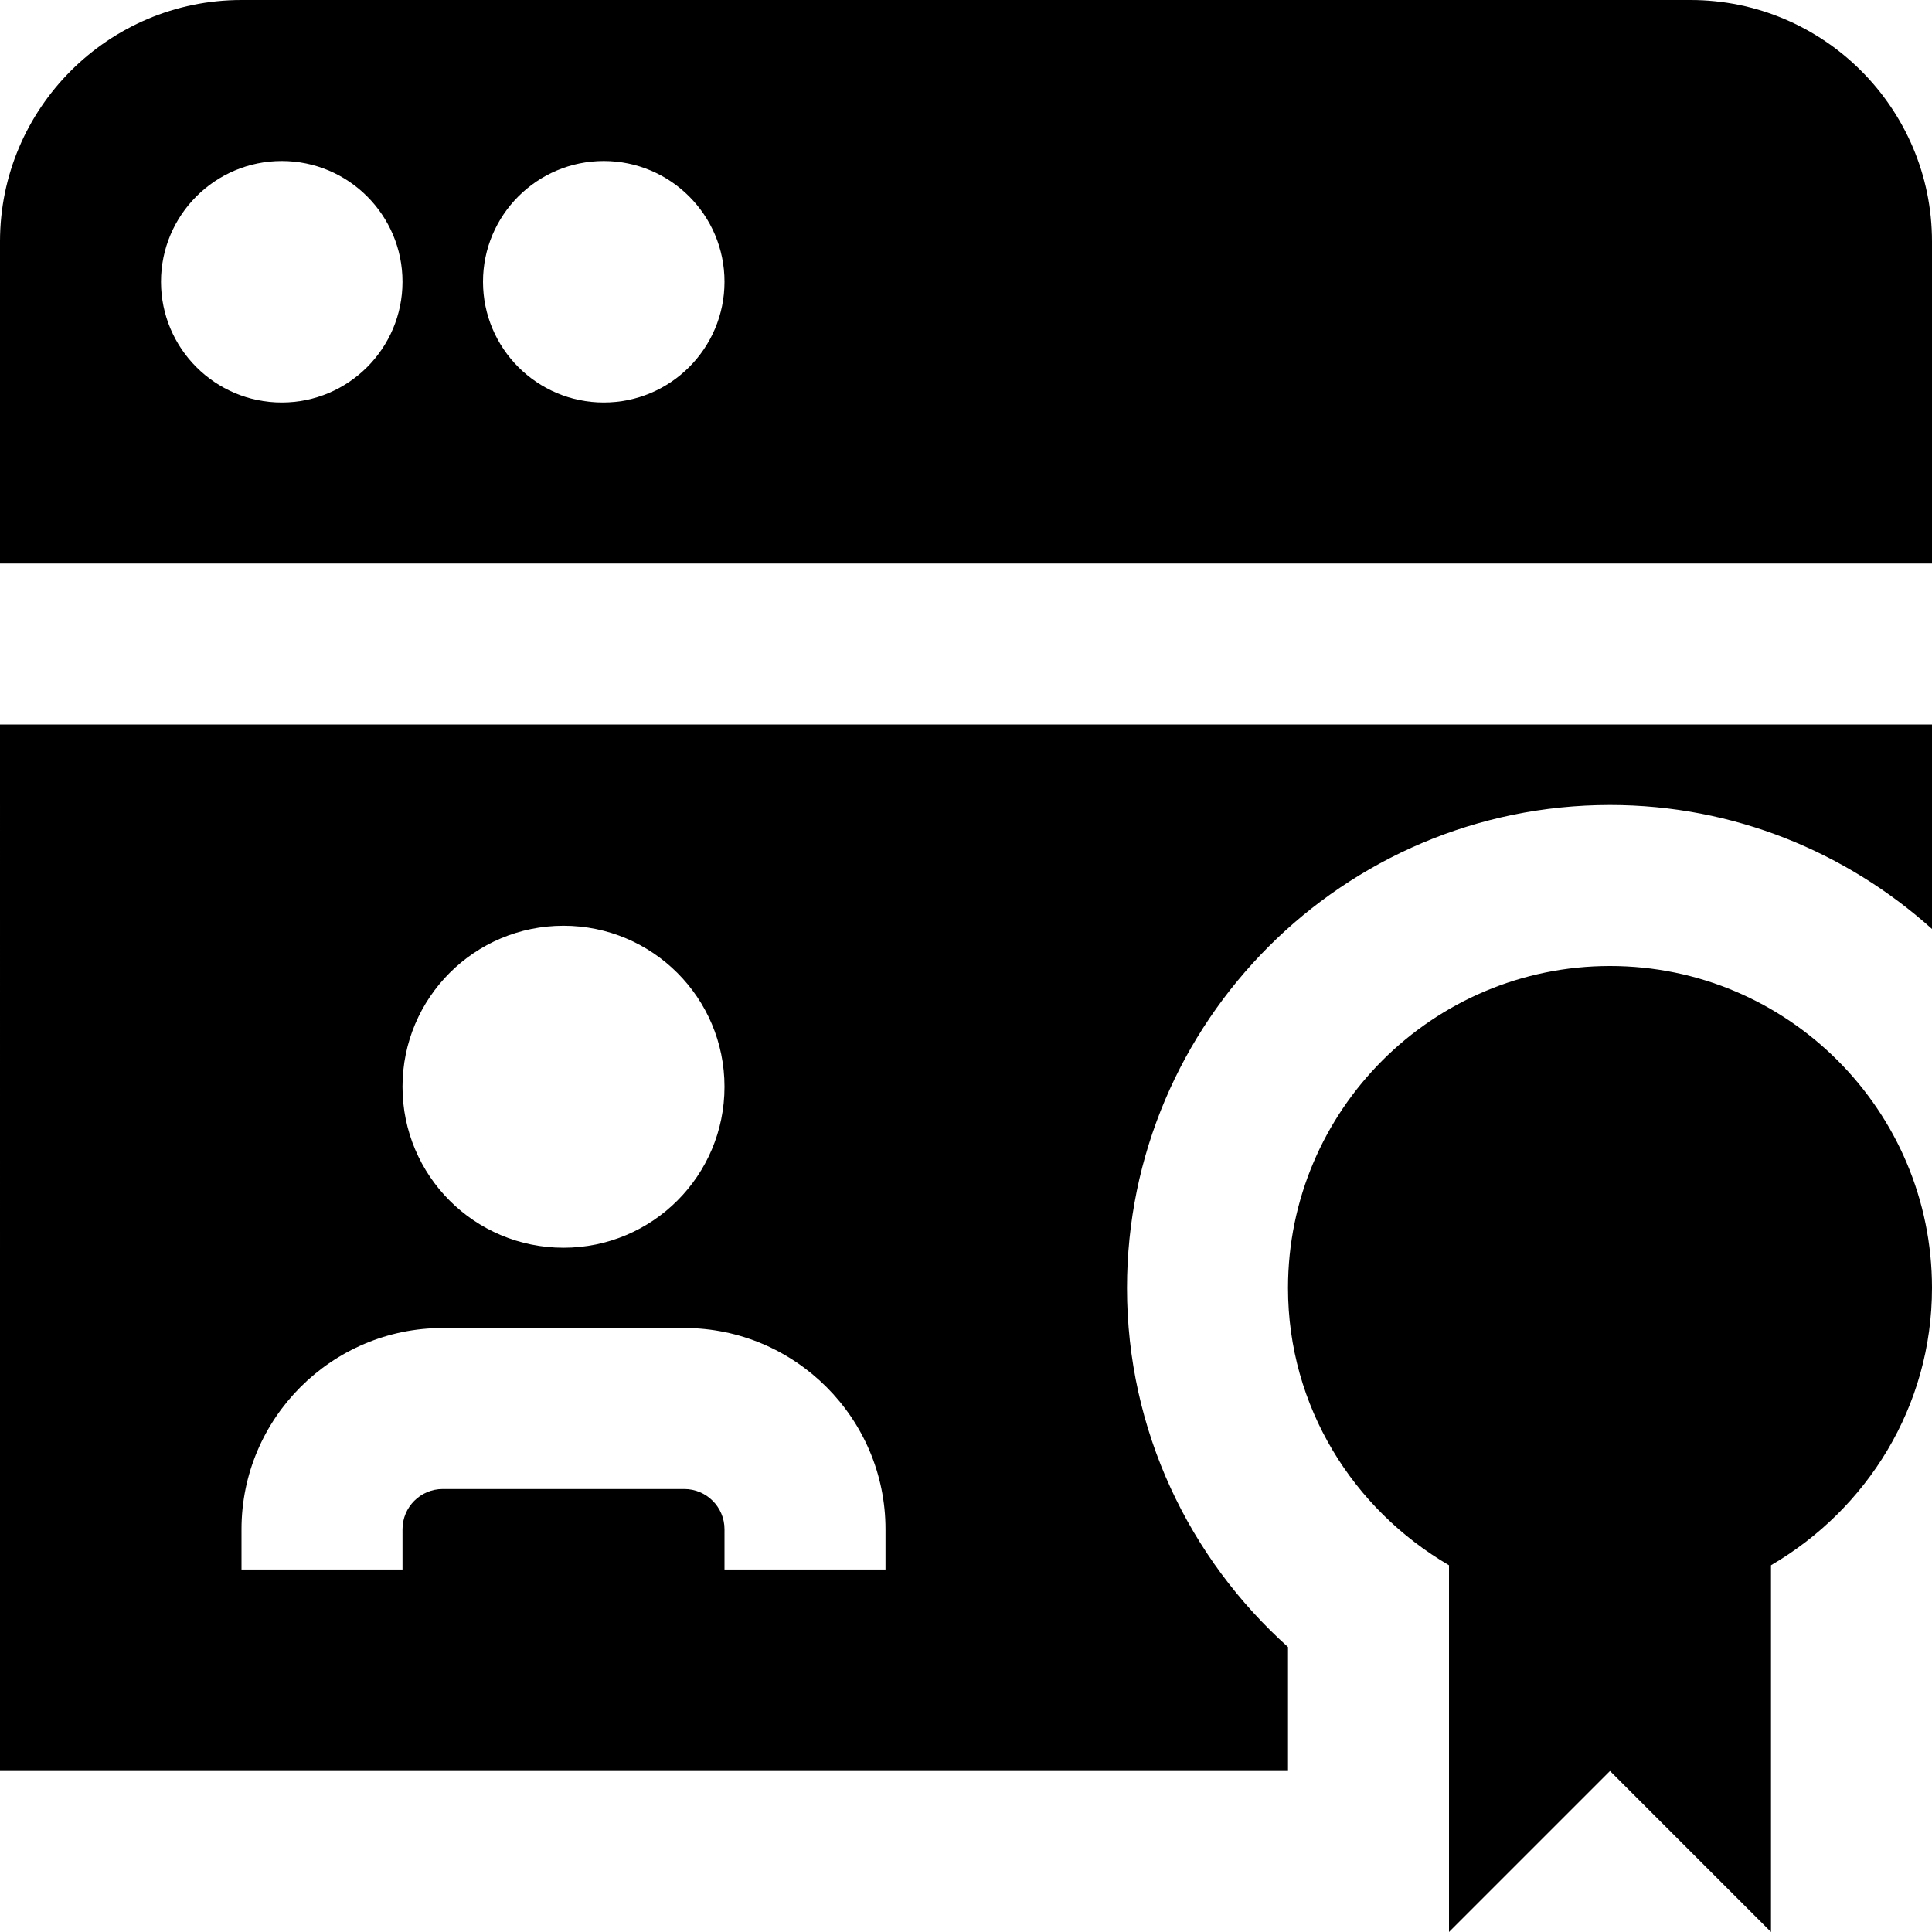 <svg id="Layer_1" viewBox="0 0 24 24" xmlns="http://www.w3.org/2000/svg" data-name="Layer 1"><path d="m21 0h-18c-1.654 0-3 1.346-3 3v4h24v-4c0-1.654-1.346-3-3-3zm-17.5 5c-.828 0-1.5-.672-1.5-1.5s.672-1.5 1.5-1.5 1.5.672 1.5 1.5-.672 1.5-1.5 1.5zm4 0c-.828 0-1.5-.672-1.5-1.5s.672-1.5 1.5-1.5 1.5.672 1.5 1.5-.672 1.5-1.5 1.5zm16.5 11c0 1.474-.81 2.75-2 3.444v4.556l-2-2-2 2v-4.556c-1.19-.694-2-1.97-2-3.444 0-2.206 1.794-4 4-4s4 1.794 4 4zm-24 6h16v-1.54c-1.224-1.099-2-2.688-2-4.46 0-3.309 2.691-6 6-6 1.538 0 2.937.586 4 1.54v-2.54h-24zm7-10.5c1.105 0 2 .895 2 2s-.895 2-2 2-2-.895-2-2 .895-2 2-2zm-4 7.497c0-1.378 1.122-2.5 2.5-2.5h3c1.378 0 2.5 1.122 2.5 2.5v.5h-2v-.5c0-.276-.224-.5-.5-.5h-3c-.276 0-.5.224-.5.5v.5h-2z"/></svg>